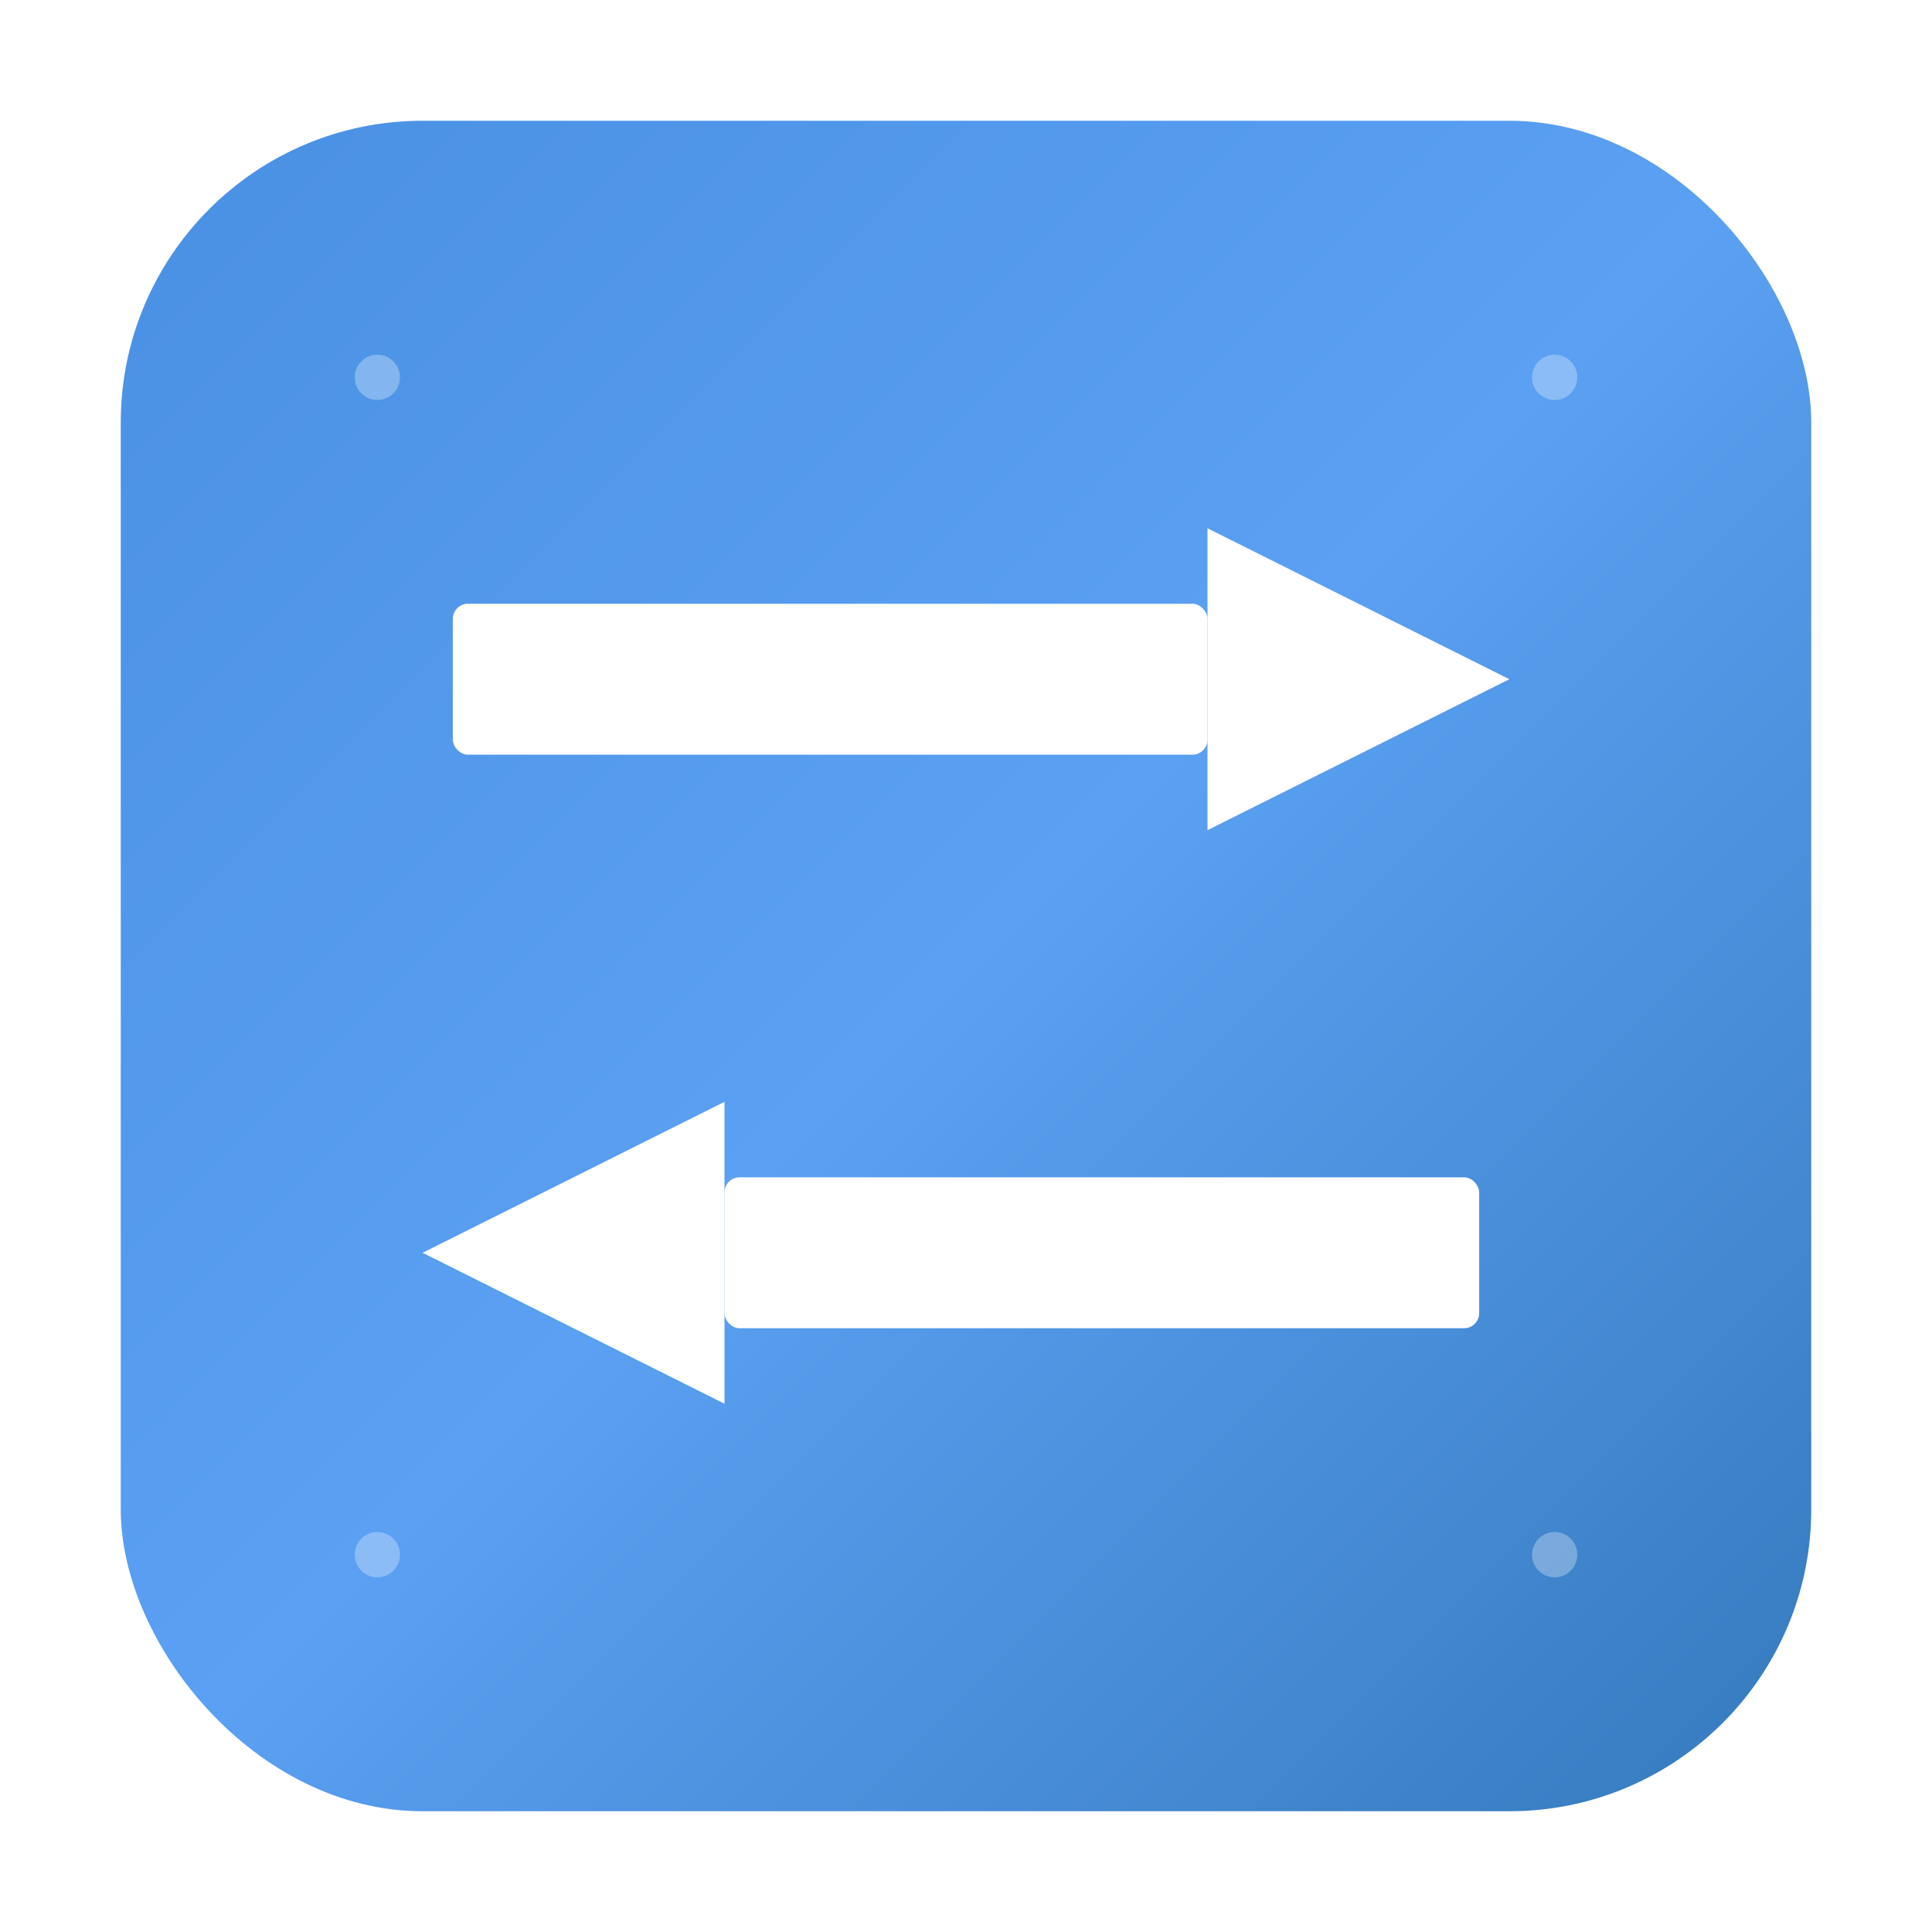 <svg width="1024" height="1024" viewBox="0 0 1024 1024" xmlns="http://www.w3.org/2000/svg">
  <defs>
    <linearGradient id="appBlueGradient" x1="0%" y1="0%" x2="100%" y2="100%">
      <stop offset="0%" style="stop-color:#4A90E2;stop-opacity:1" />
      <stop offset="50%" style="stop-color:#5BA0F2;stop-opacity:1" />
      <stop offset="100%" style="stop-color:#357ABD;stop-opacity:1" />
    </linearGradient>
    <filter id="shadow" x="-20%" y="-20%" width="140%" height="140%">
      <feDropShadow dx="4" dy="8" stdDeviation="8" flood-color="rgba(0,0,0,0.3)"/>
    </filter>
  </defs>
  
  <!-- Main rounded rectangle background -->
  <rect x="64" y="64" width="896" height="896" rx="160" ry="160" fill="url(#appBlueGradient)" filter="url(#shadow)"/>
  
  <!-- Right arrow (top) - Upload -->
  <g fill="white">
    <!-- Arrow shaft -->
    <rect x="240" y="320" width="400" height="80" rx="8" ry="8" />
    <!-- Arrow head -->
    <polygon points="640,280 640,440 800,360" />
  </g>
  
  <!-- Left arrow (bottom) - Download -->
  <g fill="white">
    <!-- Arrow shaft -->
    <rect x="384" y="624" width="400" height="80" rx="8" ry="8" />
    <!-- Arrow head -->
    <polygon points="384,584 384,744 224,664" />
  </g>
  
  <!-- Small decorative elements -->
  <g fill="rgba(255,255,255,0.3)">
    <!-- Small dots for visual interest -->
    <circle cx="200" cy="200" r="12" />
    <circle cx="824" cy="200" r="12" />
    <circle cx="200" cy="824" r="12" />
    <circle cx="824" cy="824" r="12" />
  </g>
</svg>
